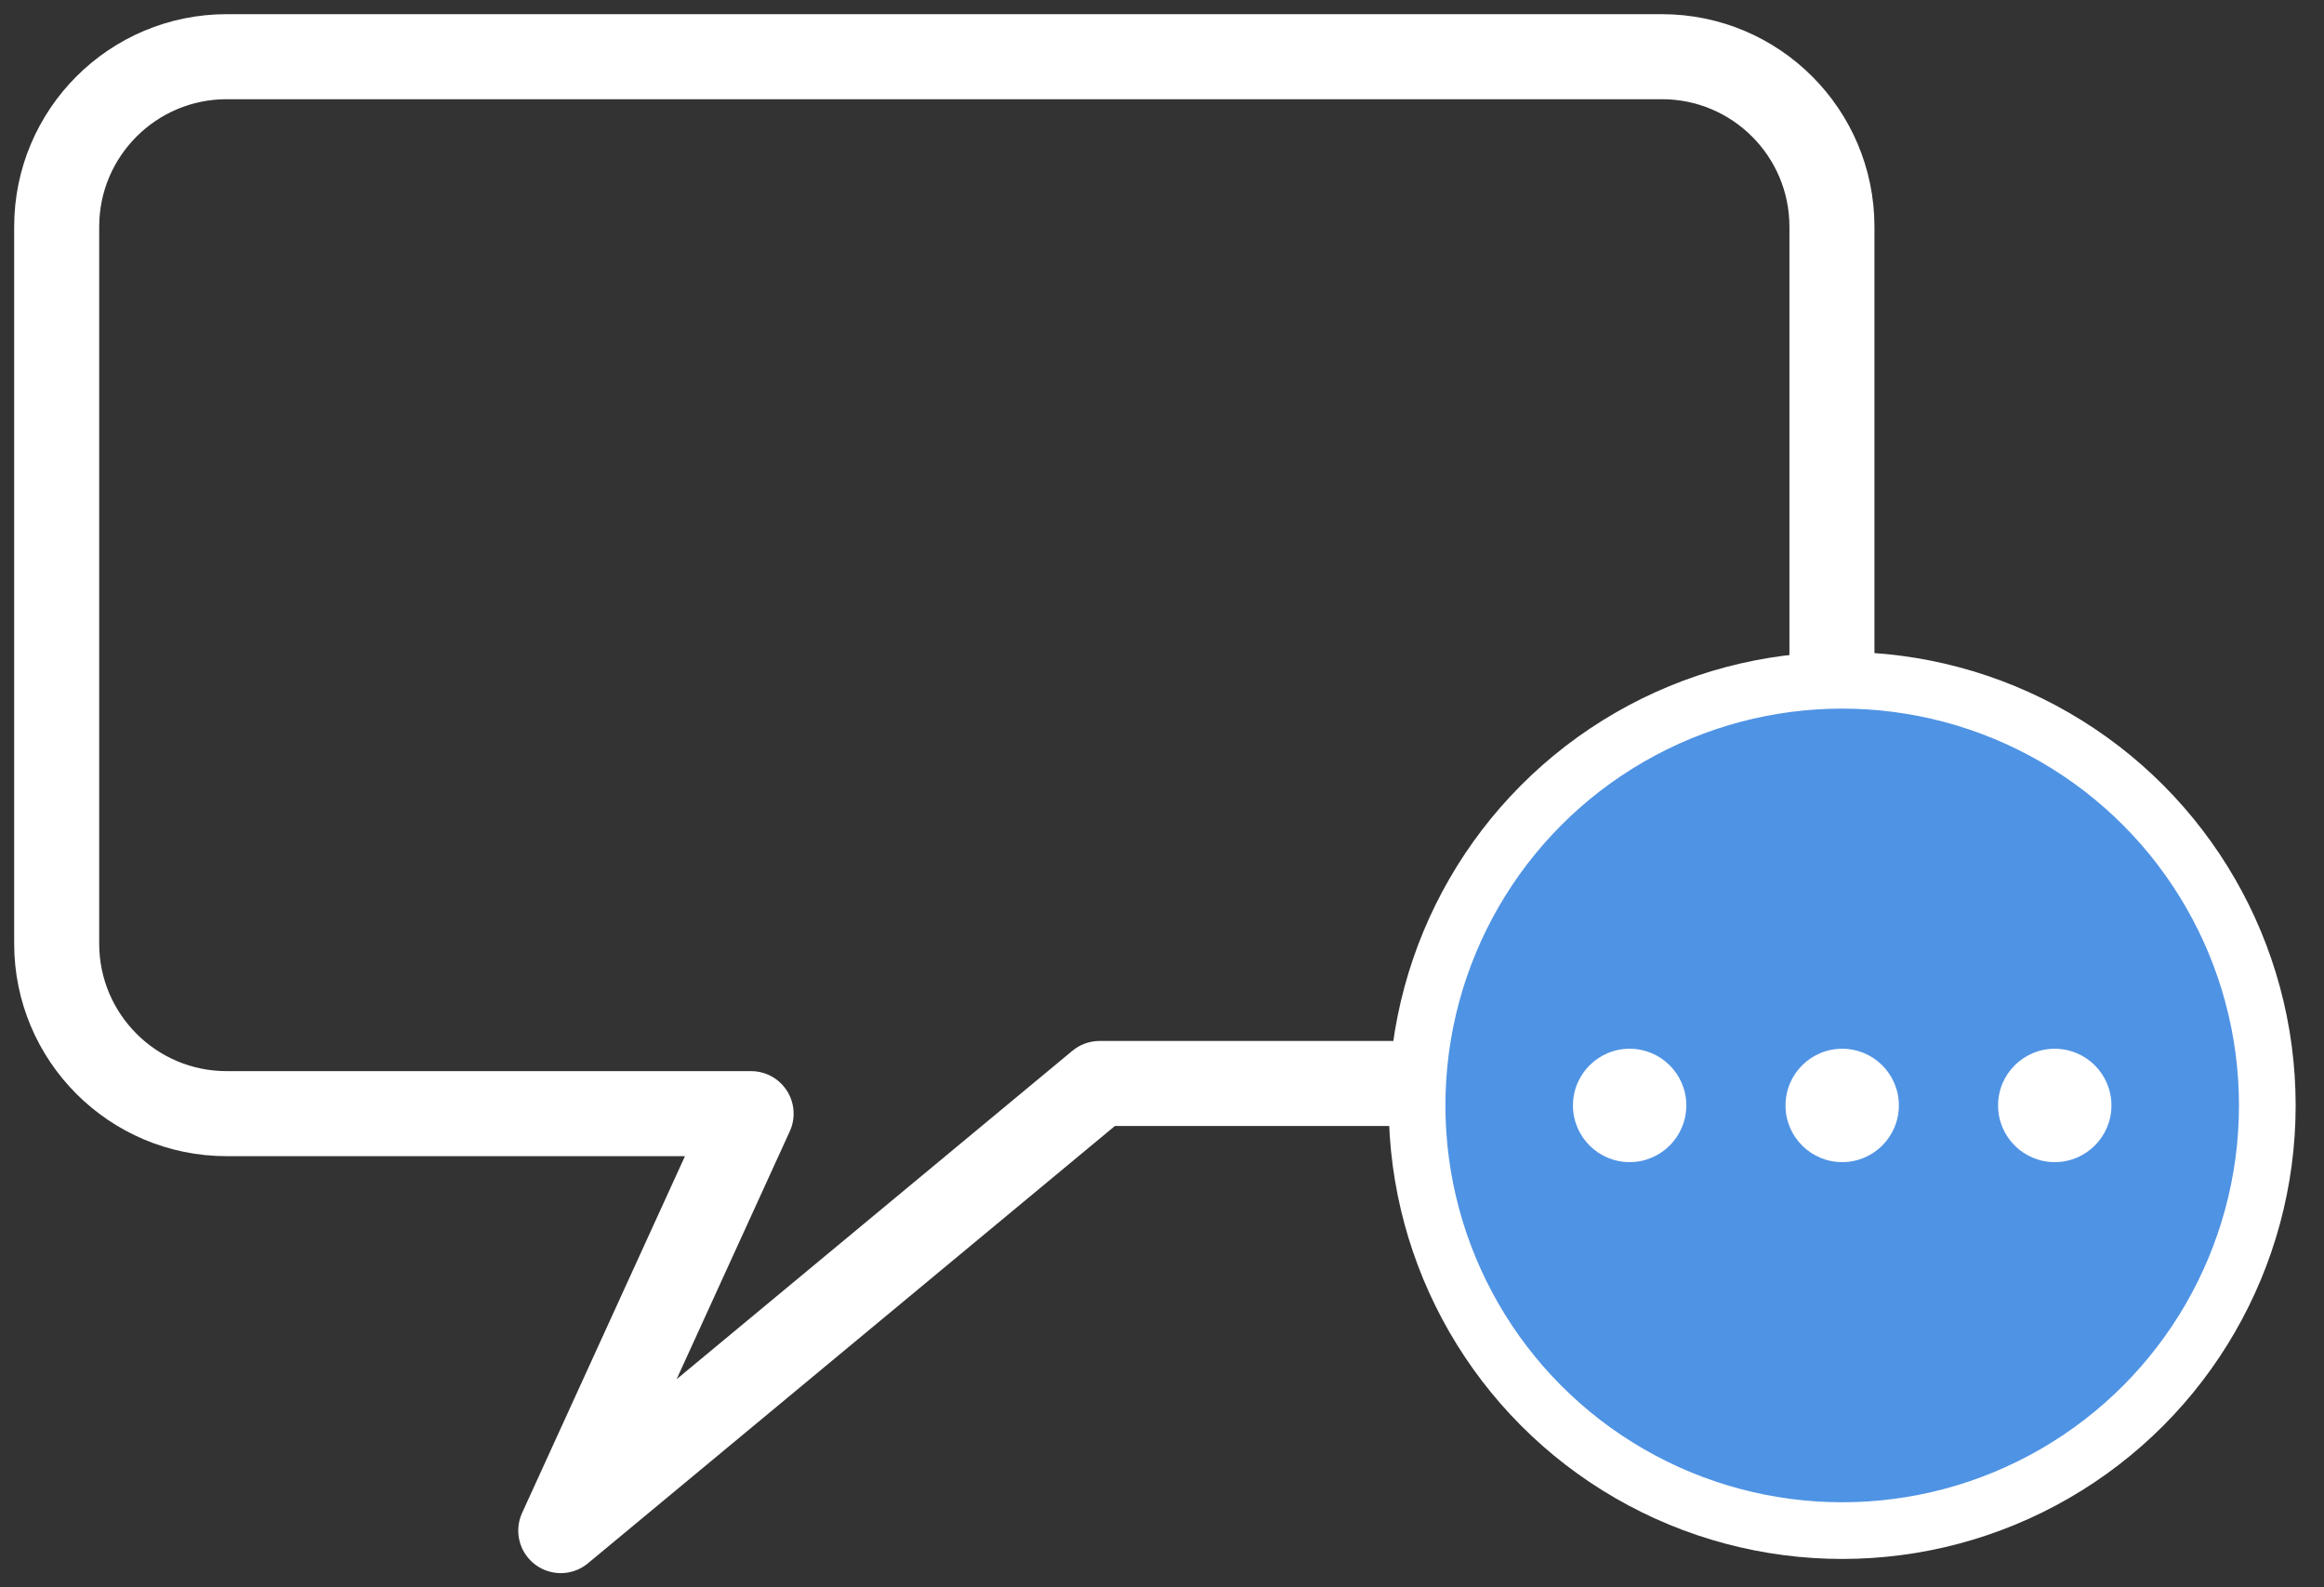 <?xml version="1.0" encoding="UTF-8"?>
<svg width="41px" height="28px" viewBox="0 0 41 28" version="1.1" xmlns="http://www.w3.org/2000/svg" xmlns:xlink="http://www.w3.org/1999/xlink">
    <rect x="0" y="0" width="41" height="28" fill="#333333" stroke="none"/>
    <!-- Generator: sketchtool 49.1 (51147) - http://www.bohemiancoding.com/sketch -->
    <title>2A86BF47-E1F8-46C7-B8BA-705BECD269C6</title>
    <desc>Created with sketchtool.</desc>
    <defs></defs>
    <g id="Swipe-Menu-Buttons" stroke="none" stroke-width="1" fill="none" fill-rule="evenodd">
        <g transform="translate(-385, -426)" id="Pending-Interactions">
            <g transform="translate(386, 427)">
                <g id="Group-3">
                    <path d="M8.893,26 L12.251,18.645 L3,18.645 C1.343,18.645 3.15914327e-15,17.302 2.22044605e-15,15.645 L4.4408921e-16,3 C2.41183085e-16,1.343 1.343,-1.39730022e-16 3,-4.4408921e-16 L28.319,0 C29.976,-3.04359188e-16 31.319,1.343 31.319,3 L31.319,15.113 C31.319,16.77 29.976,18.113 28.319,18.113 L18.398,18.113 L8.893,26 Z" id="Path-7" stroke="#FFFFFF" stroke-width="1.5" stroke-linejoin="round"></path>
                    <g id="Group-2" transform="translate(24, 11)">
                        <circle id="Oval" stroke="#FFFFFF" fill="#4F93E4" cx="7.5" cy="7.5" r="7.5"></circle>
                        <circle id="Oval-3" fill="#FFFFFF" cx="3.75" cy="7.5" r="1"></circle>
                        <circle id="Oval-3-Copy" fill="#FFFFFF" cx="7.5" cy="7.5" r="1"></circle>
                        <circle id="Oval-3-Copy-2" fill="#FFFFFF" cx="11.25" cy="7.5" r="1"></circle>
                    </g>
                </g>
            </g>
        </g>
    </g>
</svg>